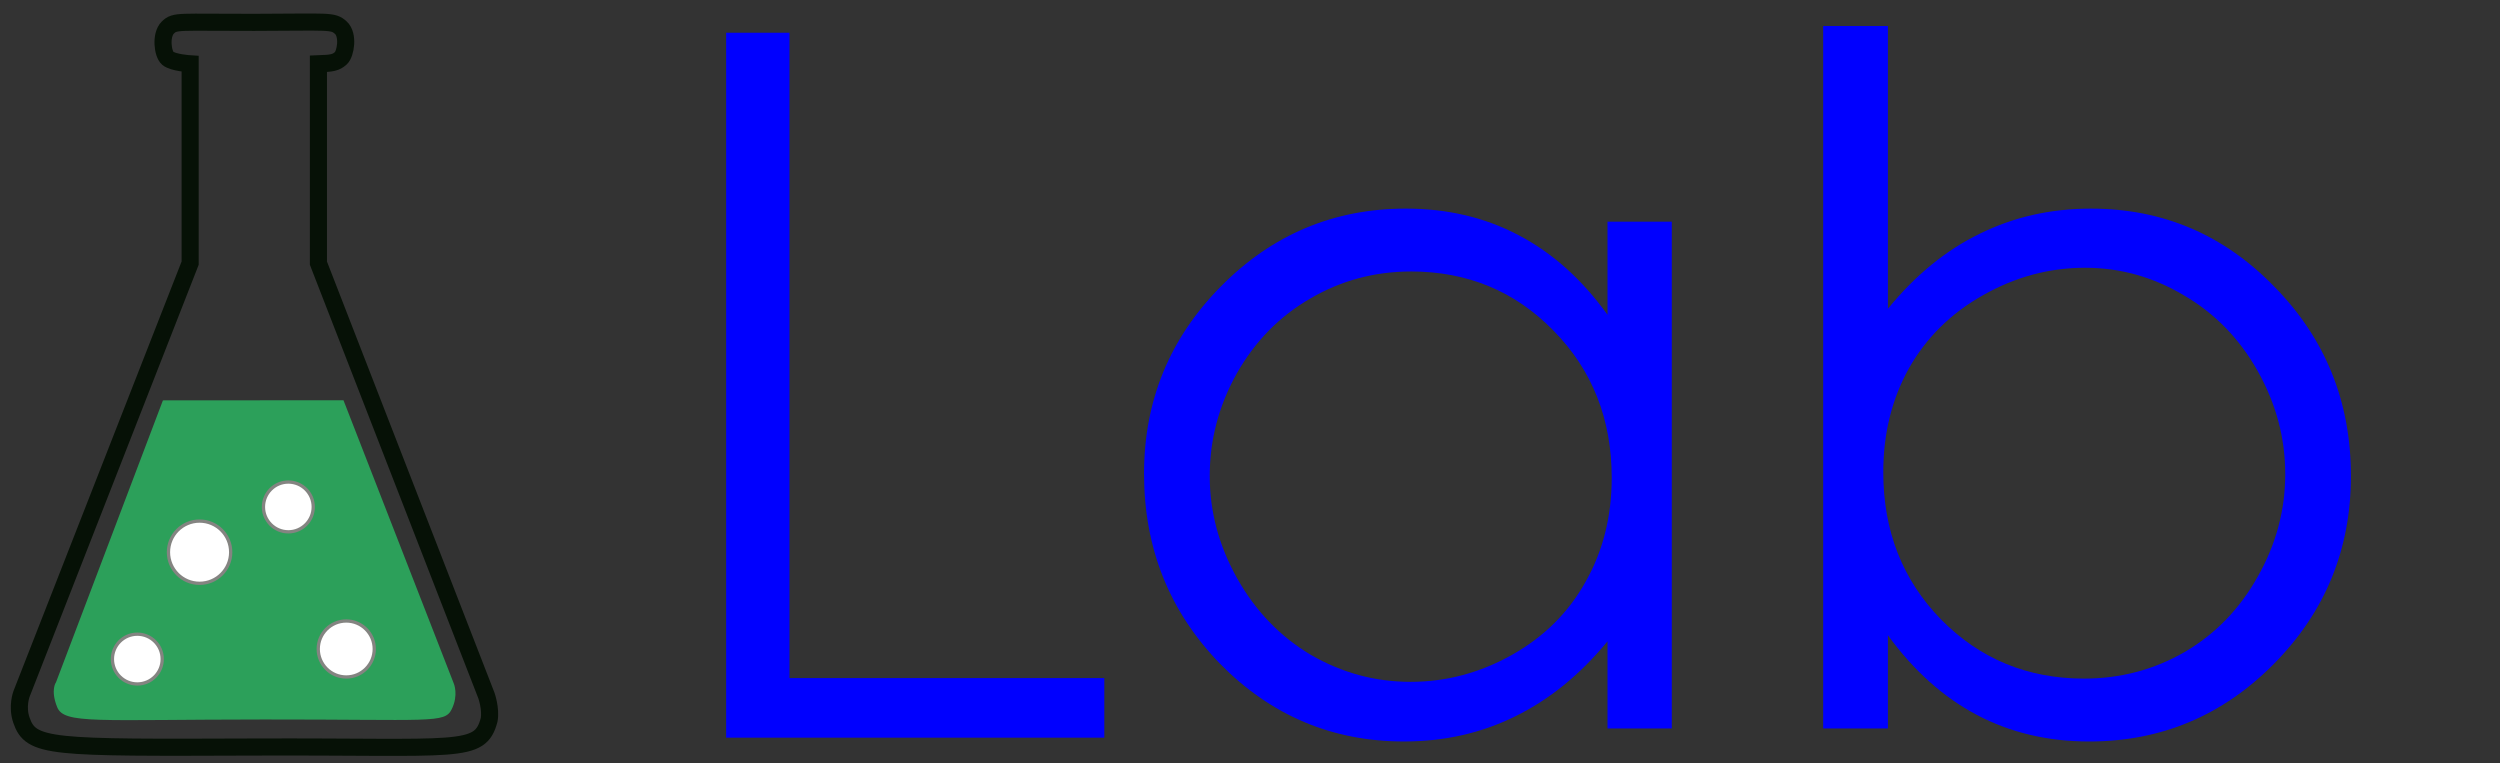 <svg width="380" height="116" xmlns="http://www.w3.org/2000/svg">
<rect width="100%" height="100%" fill="#333333" stroke="none"/>
<title>Lab Icon</title>
<path stroke-width="2.6" stroke="#061106" fill="none" 
d="m 51.8,4.2 c 1.225,1.095 0.737,4.006 0,4.658 C 51.063,9.511 50.518,9.627 48.4,9.7 V 40 l 25.535,65.725 c 0,0 0.721,2.028 0.412,3.703 -1.407,5.245 -4.402,4.005 -35.606,4.12 -31.198,0.114 -34.042,0.163 -35.494,-4.112 -0.703,-2.071 0.026,-3.963 0.026,-3.963 L 28.9,40 V 9.7 c 0,0 -2.604,-0.162 -3.399,-0.84 C 24.706,8.182 24.387,5.301 25.5,4.2 26.613,3.099 27.091,3.422 38.611,3.398 50.131,3.374 50.575,3.105 51.8,4.2 Z"/>
<path fill="#2ca05a"
d="m 24.765,60.856 27.443,-0.019 16.774,43.072 c 0,0 0.747,1.739 -0.329,3.906 -1.076,2.168 -3.032,1.532 -28.541,1.547 -25.508,0.015 -30.372,0.737 -31.426,-1.885 -1.054,-2.623 -0.166,-3.786 -0.166,-3.786 z"/>
<g fill="white" stroke-width="0.5" stroke="#848481">
<circle cx="30.335" cy="83.934" r="4.73"/>
<circle cx="20.873" cy="100.179" r="3.784"/>
<circle cx="43.828" cy="77.054" r="3.784"/>
<circle cx="52.63" cy="98.646" r="4.257"/>
</g>
<g fill="#0000ff"> 
<path d="m 110.375,4.974 9.626,3.35e-4 V 103.07 l 47.854,-3.3e-4 v 9.053 h -57.48 z"/>
<path d="m 254.113,33.691 v 77.031 h -9.771 V 97.483 q -6.23,7.576 -14.019,11.399 -7.717,3.823 -16.921,3.823 -16.355,0 -27.966,-11.824 -11.541,-11.895 -11.541,-28.887 0,-16.638 11.682,-28.462 11.682,-11.824 28.108,-11.824 9.487,0 17.134,4.036 7.717,4.036 13.523,12.107 V 33.691 Z m -39.648,7.576 q -8.284,0 -15.293,4.106 -7.009,4.036 -11.187,11.399 -4.106,7.363 -4.106,15.576 0,8.142 4.177,15.576 4.177,7.434 11.187,11.611 7.08,4.106 15.151,4.106 8.142,0 15.435,-4.106 7.292,-4.106 11.187,-11.116 3.965,-7.009 3.965,-15.789 0,-13.381 -8.85,-22.373 -8.779,-8.992 -21.665,-8.992 z"/>
<path d="M 277.123,110.722 V 3.955 h 9.841 V 46.931 q 6.23,-7.646 13.948,-11.399 7.717,-3.823 16.921,-3.823 16.355,0 27.896,11.895 11.611,11.824 11.611,28.745 0,16.709 -11.682,28.533 -11.682,11.824 -28.108,11.824 -9.416,0 -17.063,-4.036 -7.646,-4.036 -13.523,-12.107 v 14.16 z m 39.648,-7.576 q 8.284,0 15.293,-4.036 7.009,-4.106 11.116,-11.47 4.177,-7.363 4.177,-15.576 0,-8.213 -4.177,-15.647 -4.177,-7.434 -11.257,-11.541 -7.009,-4.177 -15.01,-4.177 -8.142,0 -15.505,4.177 -7.292,4.106 -11.257,11.116 -3.894,7.009 -3.894,15.789 0,13.381 8.779,22.373 8.85,8.992 21.736,8.992 z"/>
</g>
</svg>
